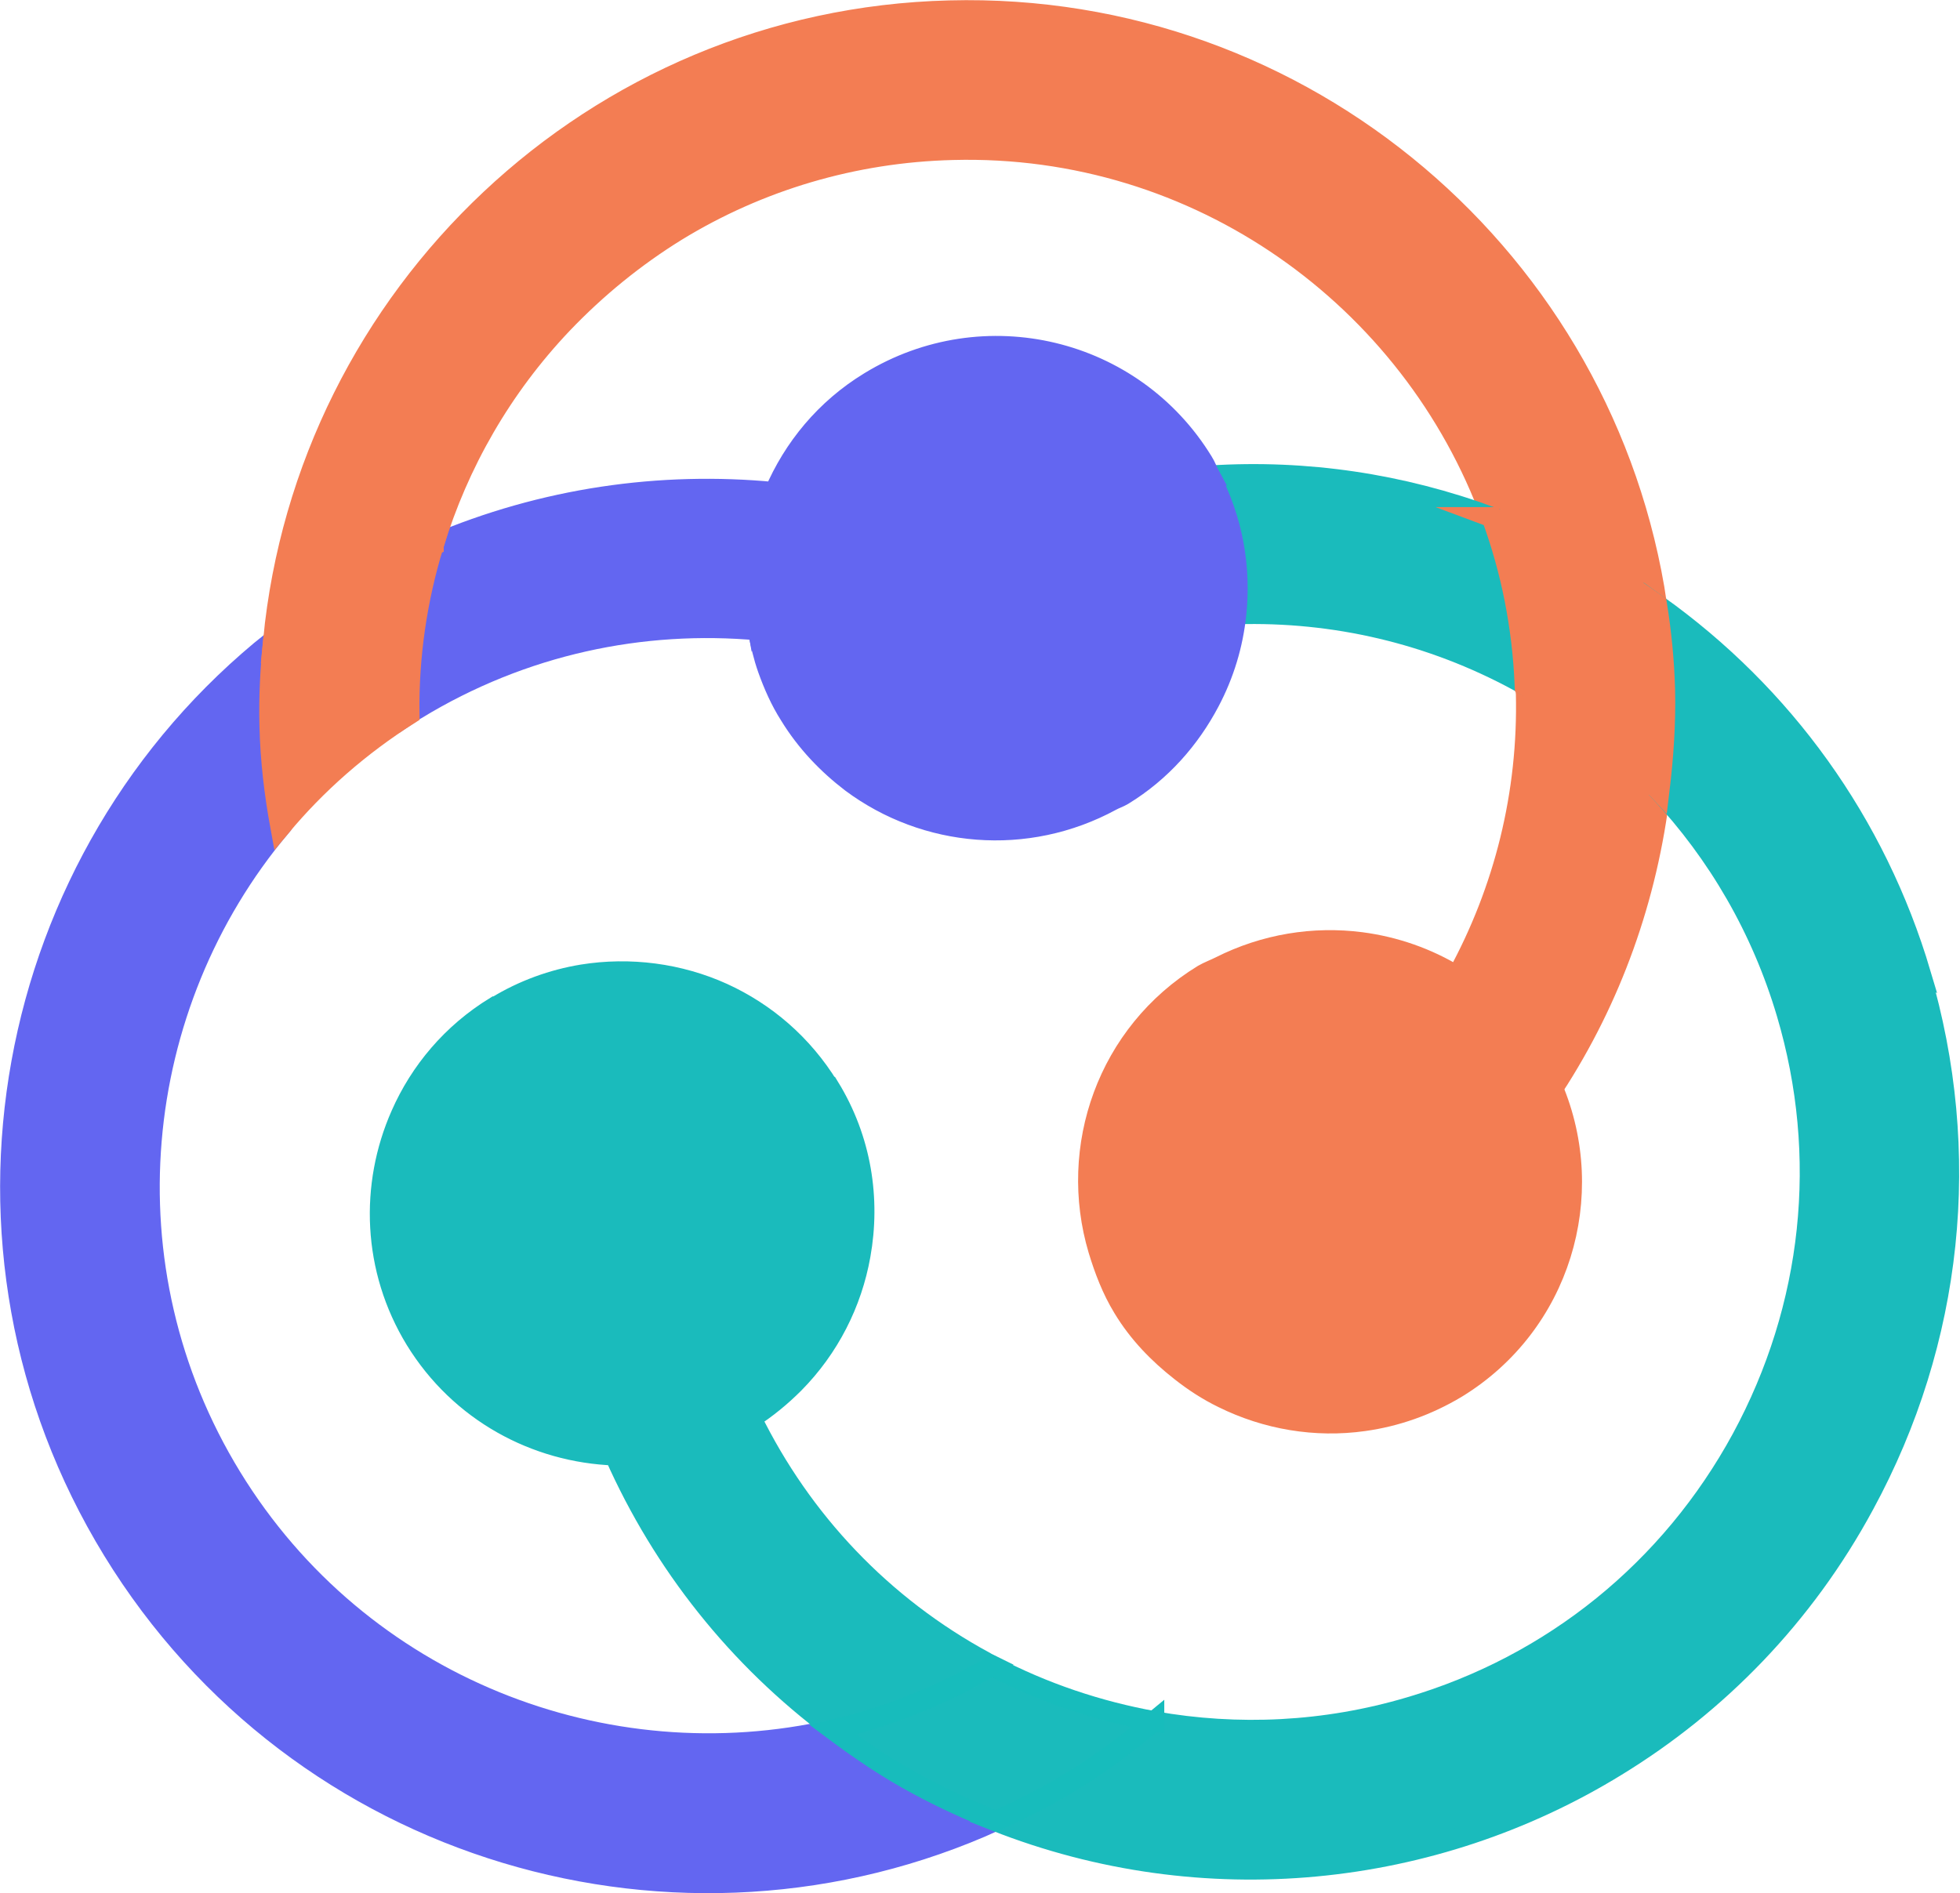 <?xml version="1.0" encoding="UTF-8"?>
<svg id="Layer_2" data-name="Layer 2" xmlns="http://www.w3.org/2000/svg" viewBox="0 0 48.5 46.86">
  <defs>
    <style>
      .cls-1 {
        fill: #f37d53;
        stroke: #f37d53;
      }

      .cls-1, .cls-2, .cls-3, .cls-4 {
        stroke-miterlimit: 10;
        stroke-width: .5px;
      }

      .cls-2 {
        fill: #6366f1;
        stroke: #6366f1;
      }

      .cls-3 {
        stroke: #1abbbc;
      }

      .cls-3, .cls-4 {
        fill: #1abbbc;
      }

      .cls-4 {
        stroke: #17bcbc;
      }
    </style>
  </defs>
  <g id="Layer_9" data-name="Layer 9">
    <g>
      <path class="cls-2" d="M20.62,42.8c-5.63,1.29-11.71-1.05-14.89-6.24-3.18-5.19-2.5-11.67,1.21-16.09-.14-.82-.24-1.65-.27-2.5-.02-.72.02-1.42.09-2.12C.04,21.2-1.81,30.86,2.79,38.37c4.6,7.51,14.04,10.25,21.86,6.69-.65-.26-1.29-.55-1.92-.89-.75-.41-1.44-.87-2.11-1.37Z"/>
      <path class="cls-2" d="M18.76,15.61c-.21-1.17-.07-2.36.4-3.43-2.82-.27-5.71.14-8.43,1.3-.41,1.34-.62,2.75-.6,4.19.06-.04.11-.08.17-.11,2.64-1.61,5.6-2.22,8.47-1.96Z"/>
      <path class="cls-1" d="M37.74,16.96c0,.07.01.13.02.2.06,2.48-.54,4.87-1.7,6.99.78.48,1.47,1.12,1.99,1.96.16.26.27.54.39.81,1.44-2.21,2.33-4.71,2.64-7.34-.96-1.03-2.08-1.91-3.33-2.62Z"/>
      <path class="cls-1" d="M10.73,13.49c.62-2.03,1.69-3.9,3.19-5.48.85-.89,1.8-1.66,2.82-2.29,2.04-1.25,4.39-1.95,6.84-2.01,6.08-.16,11.35,3.67,13.33,9.09.78.29,1.55.62,2.3,1.02.63.34,1.22.73,1.79,1.14C39.74,6.46,32.29.03,23.49.26,14.69.48,7.59,7.3,6.76,15.85c.55-.44,1.12-.85,1.73-1.23.73-.44,1.48-.81,2.24-1.13Z"/>
      <path class="cls-1" d="M6.94,20.47c.89-1.07,1.96-2.01,3.19-2.79-.02-1.44.19-2.85.6-4.19-.76.33-1.51.69-2.24,1.13-.61.38-1.18.79-1.73,1.23-.07.7-.11,1.4-.09,2.12.02.85.12,1.68.27,2.5Z"/>
      <path class="cls-3" d="M47.53,24.1c-1.11-3.74-3.4-6.91-6.53-9.14.1.69.18,1.4.2,2.11.02.85-.04,1.68-.14,2.51,1.45,1.55,2.53,3.41,3.15,5.5,1.05,3.54.65,7.27-1.11,10.52-1.76,3.24-4.68,5.61-8.22,6.65-2.09.62-4.25.72-6.33.35-.64.53-1.3,1.03-2.03,1.48-.62.38-1.25.7-1.89.99,5.15,2.03,10.85,1.42,15.37-1.36,2.5-1.53,4.64-3.71,6.13-6.47,2.2-4.05,2.69-8.72,1.38-13.15Z"/>
      <path class="cls-3" d="M29.94,11.77c.57,1.09.78,2.27.66,3.43,2.41-.07,4.8.48,6.97,1.66.06.03.11.07.17.1-.06-1.46-.35-2.85-.82-4.16-2.24-.83-4.6-1.18-6.97-1.03Z"/>
      <path class="cls-3" d="M18.59,35.1s-.04.03-.06.05c-1.04.63-2.19.91-3.32.87,1.2,2.7,3.05,5.02,5.41,6.78,1.35-.31,2.68-.83,3.94-1.58-.06-.03-.12-.05-.18-.09-2.55-1.38-4.54-3.49-5.79-6.04Z"/>
      <path class="cls-4" d="M28.56,42.6c-1.38-.25-2.73-.7-4.01-1.37-1.26.74-2.58,1.26-3.94,1.58.67.5,1.36.97,2.11,1.37.63.34,1.27.63,1.92.89.64-.29,1.27-.61,1.89-.99.73-.44,1.39-.95,2.03-1.48Z"/>
      <path class="cls-1" d="M36.91,12.8c.48,1.31.76,2.7.82,4.16,1.26.71,2.37,1.59,3.33,2.62.1-.83.16-1.66.14-2.51-.02-.72-.09-1.42-.2-2.11-.57-.41-1.16-.79-1.79-1.14-.75-.41-1.52-.73-2.3-1.02Z"/>
      <path class="cls-1" d="M38.42,26.92c-.12-.27-.23-.55-.39-.81-.51-.83-1.2-1.48-1.99-1.96-.72-.44-1.52-.72-2.36-.83-1.17-.15-2.38.04-3.49.6-.14.07-.28.12-.42.2-2.37,1.45-3.35,4.28-2.59,6.82.15.49.33.97.61,1.43.38.63.88,1.14,1.43,1.57.33.26.67.48,1.04.66,1.07.53,2.29.74,3.49.57.79-.11,1.57-.38,2.3-.82,2.56-1.57,3.51-4.75,2.37-7.44Z"/>
      <path class="cls-2" d="M29.94,11.77c-.06-.11-.1-.23-.17-.34-1.73-2.83-5.42-3.71-8.25-1.98-1.1.67-1.89,1.64-2.36,2.74-.46,1.07-.6,2.26-.4,3.43.06.32.13.63.24.94.14.39.31.78.54,1.14.41.67.94,1.22,1.53,1.67,1.83,1.36,4.33,1.59,6.43.45.09-.05.19-.08.29-.14.95-.58,1.66-1.4,2.14-2.31.36-.68.58-1.41.66-2.17.12-1.15-.08-2.34-.66-3.43Z"/>
      <path class="cls-3" d="M20.51,26.9c-.65-1.06-1.57-1.84-2.62-2.32-1.08-.49-2.3-.65-3.48-.46-.73.12-1.46.38-2.13.79,0,0-.01,0-.02,0-1.08.66-1.87,1.61-2.34,2.68-.77,1.74-.71,3.82.36,5.57,1.1,1.79,2.98,2.79,4.93,2.86,1.13.04,2.28-.24,3.32-.87.02-.01.04-.03.06-.05.39-.25.74-.54,1.06-.86.87-.88,1.43-1.99,1.64-3.17.25-1.39.03-2.87-.77-4.17Z"/>
    </g>
  </g>
</svg>